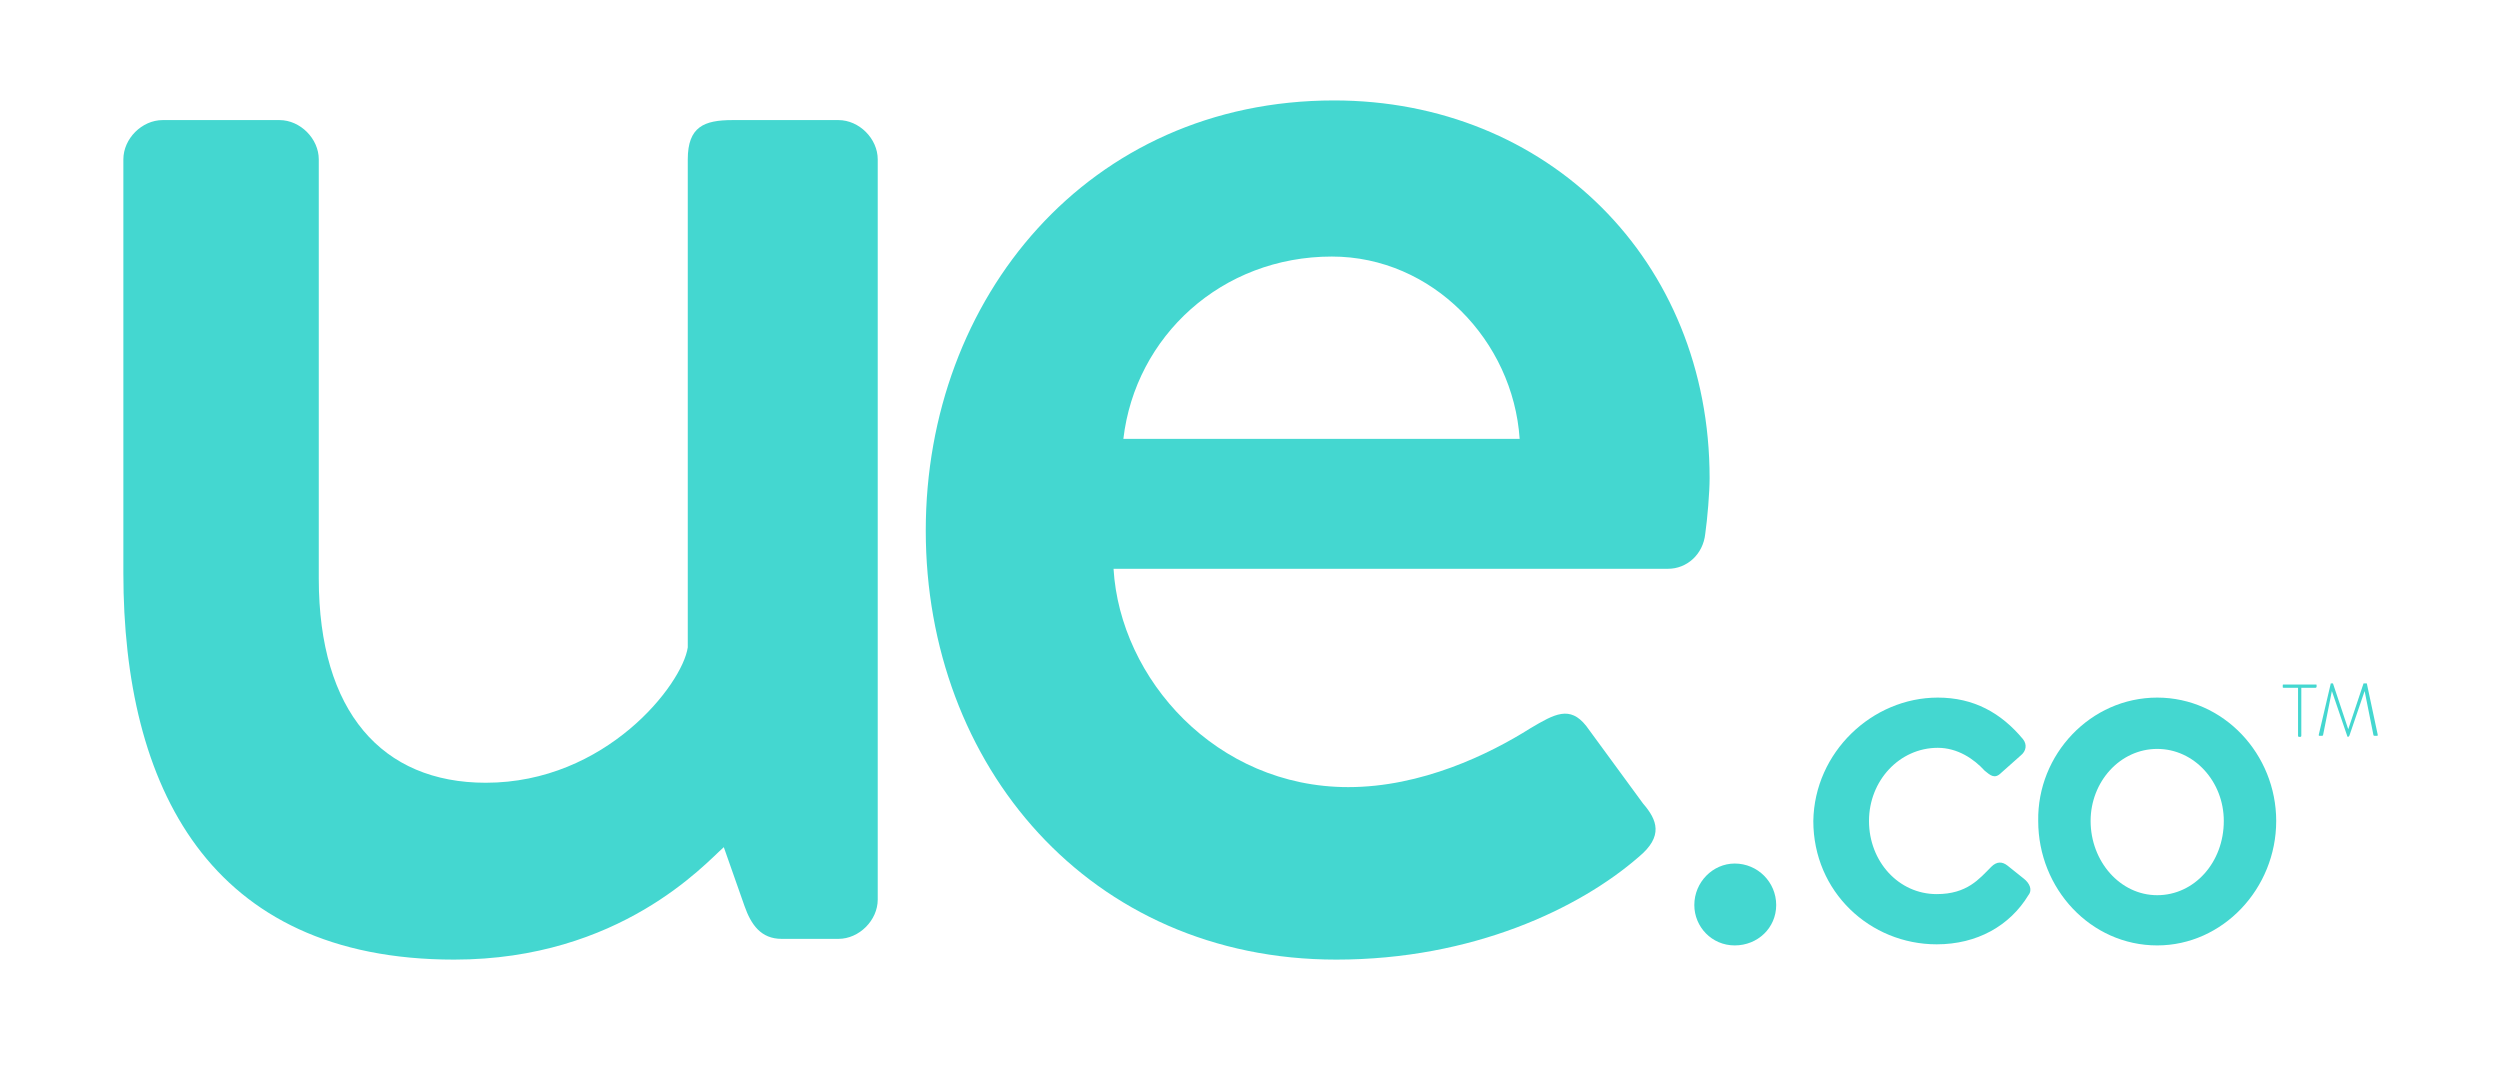 <?xml version="1.0" encoding="utf-8"?>
<!-- Generator: Adobe Illustrator 22.0.1, SVG Export Plug-In . SVG Version: 6.00 Build 0)  -->
<svg version="1.1" id="Layer_1" xmlns="http://www.w3.org/2000/svg" xmlns:xlink="http://www.w3.org/1999/xlink" x="0px" y="0px"
	 viewBox="0 0 229 100" style="enable-background:new 0 0 229 100;" xml:space="preserve">
<style type="text/css">
	.st0{fill:#44D7D0;}
</style>
<path class="st0" d="M11.3,14.6c0-1.9,1.7-3.6,3.6-3.6h10.7c1.9,0,3.6,1.7,3.6,3.6V53c0,12.2,5.8,18.7,15.3,18.7
	c11,0,18-9,18.5-12.4V14.6c0-3,1.5-3.6,4.1-3.6h9.7c1.9,0,3.6,1.7,3.6,3.6v67.8c0,1.9-1.7,3.6-3.6,3.6h-5.2c-1.9,0-2.8-1.3-3.4-3
	l-1.9-5.4c-1.7,1.5-9.5,10.3-24.7,10.3c-22.5,0-30.3-15.9-30.3-35.4C11.3,52.5,11.3,14.6,11.3,14.6z"/>
<path class="st0" d="M122.2,9.2c19.5,0,34.4,14.6,34.4,34.6c0,1.3-0.2,3.7-0.4,5.1c-0.2,1.9-1.7,3.2-3.4,3.2H102
	c0.6,10.1,9.4,20,21.5,20c6.7,0,12.9-3,16.7-5.4c2.2-1.3,3.6-2.1,5.1-0.2l5.2,7.1c1.3,1.5,1.9,3-0.4,4.9c-5.4,4.7-15.2,9.4-27.7,9.4
	c-22.6,0-37.6-17.8-37.6-39.3C84.8,27.3,99.7,9.2,122.2,9.2z M139.2,40.2c-0.6-9-8-16.7-17.2-16.7c-10.1,0-18,7.3-19.1,16.7H139.2z"
	/>
<path class="st0" d="M158.9,79.1c2.1,0,3.8,1.7,3.8,3.8c0,2.1-1.7,3.7-3.8,3.7s-3.7-1.7-3.7-3.7C155.2,80.8,156.9,79.1,158.9,79.1z"
	/>
<path class="st0" d="M177.5,63.9c3.3,0,5.8,1.4,7.8,3.8c0.4,0.5,0.3,1.1-0.2,1.5l-1.8,1.6c-0.6,0.6-1,0.2-1.5-0.2
	c-1-1.1-2.5-2.1-4.3-2.1c-3.5,0-6.3,3-6.3,6.7s2.7,6.7,6.2,6.7c2.8,0,3.9-1.4,5-2.5c0.5-0.5,1-0.5,1.5-0.1l1.5,1.2
	c0.5,0.4,0.8,1,0.4,1.5c-1.7,2.8-4.7,4.5-8.4,4.5c-6.1,0-11.3-4.8-11.3-11.3C166.2,68.9,171.5,63.9,177.5,63.9z"/>
<path class="st0" d="M197.6,63.9c6.1,0,10.9,5.2,10.9,11.3c0,6.2-4.9,11.4-10.9,11.4c-6.1,0-10.9-5.2-10.9-11.4
	C186.6,69.1,191.5,63.9,197.6,63.9z M197.6,82c3.4,0,6.1-3,6.1-6.8c0-3.6-2.7-6.6-6.1-6.6c-3.4,0-6.1,3-6.1,6.6
	C191.5,78.9,194.2,82,197.6,82z"/>
<path class="st0" d="M210.5,63h-1.3c-0.1,0-0.1,0-0.1-0.1v-0.1c0-0.1,0-0.1,0.1-0.1h2.9c0.1,0,0.1,0,0.1,0.1v0.1c0,0,0,0.1-0.1,0.1
	h-1.3v4.4c0,0,0,0.1-0.1,0.1h-0.1c0,0-0.1,0-0.1-0.1L210.5,63L210.5,63z"/>
<path class="st0" d="M213.5,62.6L213.5,62.6h0.1h0.1l1.4,4.2l0,0l1.4-4.2c0,0,0,0,0.1,0h0.1h0.1l1,4.7c0,0.1,0,0.1-0.1,0.1h-0.2
	c0,0-0.1,0-0.1-0.1l-0.8-4l0,0l-1.4,4.1l-0.1,0.1l0,0c0,0-0.1,0-0.1-0.1l-1.4-4.1l0,0l-0.8,4c0,0,0,0.1-0.1,0.1h-0.2
	c-0.1,0-0.1,0-0.1-0.1L213.5,62.6z"/>
</svg>
